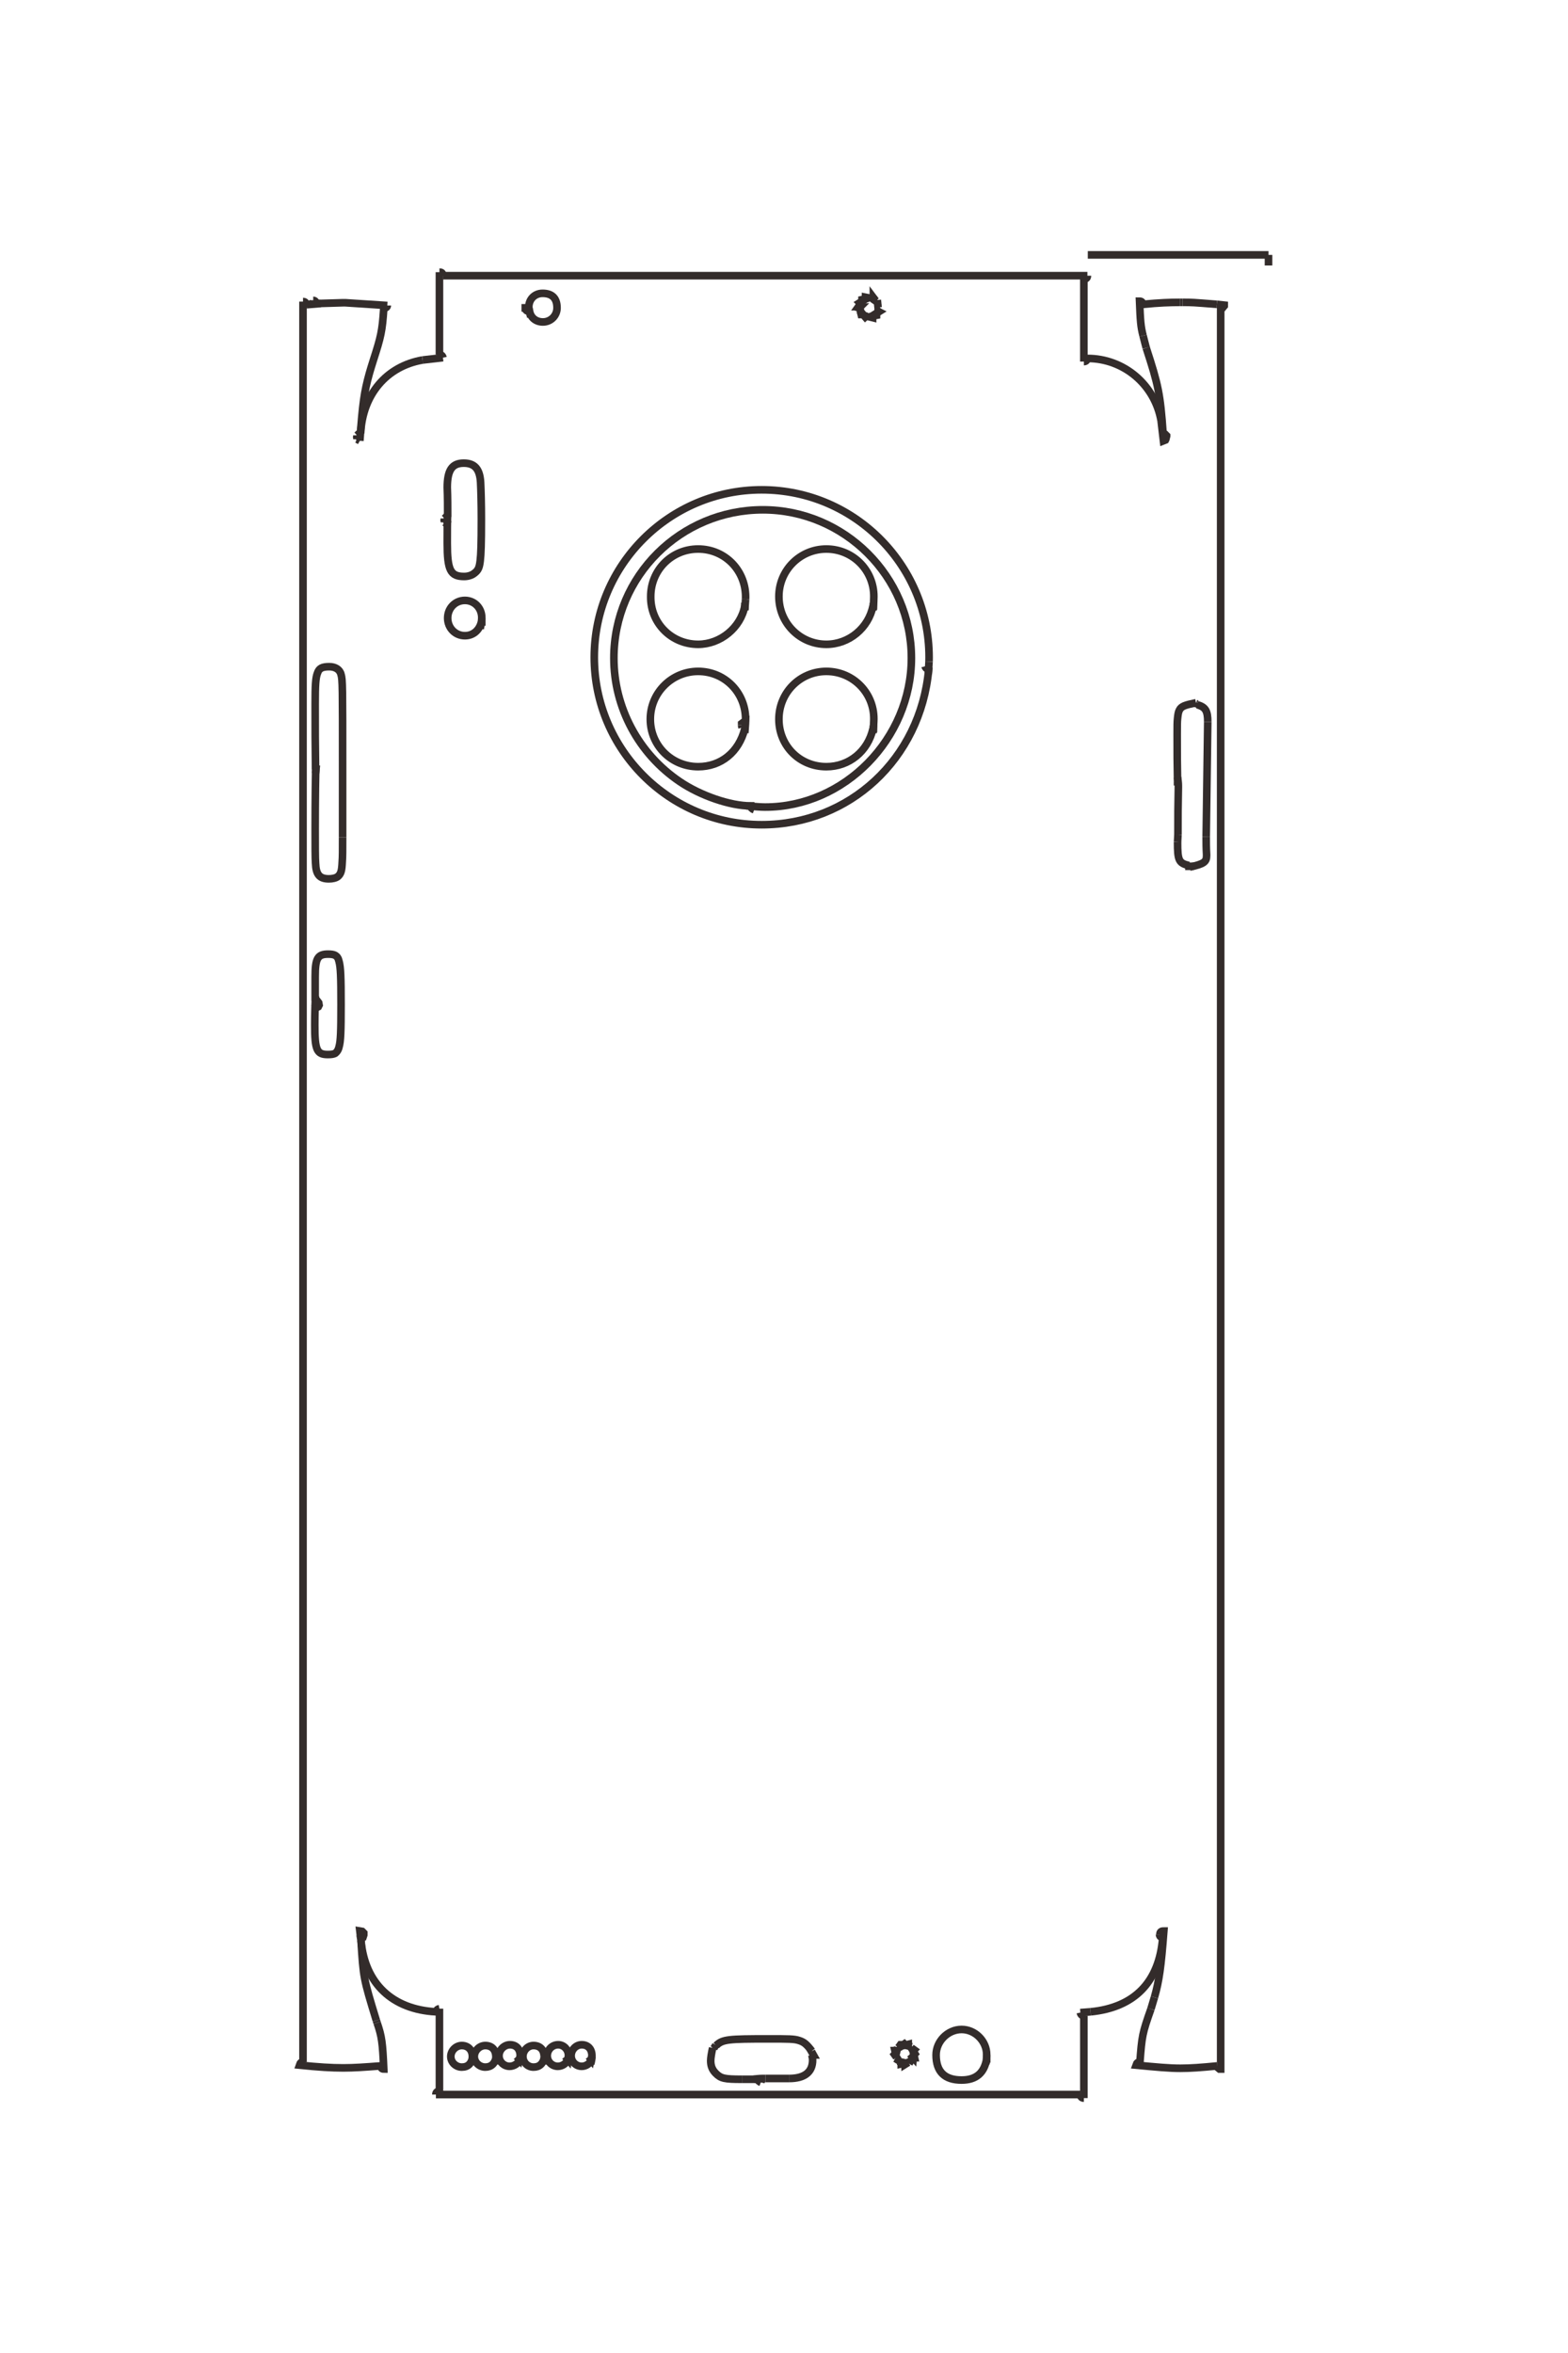 <?xml version="1.0" encoding="UTF-8"?>
<!DOCTYPE svg PUBLIC "-//W3C//DTD SVG 1.1//EN" "http://www.w3.org/Graphics/SVG/1.1/DTD/svg11.dtd">
<!-- Creator: CorelDRAW X8 -->
<svg xmlns="http://www.w3.org/2000/svg" xml:space="preserve" width="40mm" height="60mm" version="1.1" style="shape-rendering:geometricPrecision; text-rendering:geometricPrecision; image-rendering:optimizeQuality; fill-rule:evenodd; clip-rule:evenodd"
viewBox="0 0 4000 6000"
 xmlns:xlink="http://www.w3.org/1999/xlink">
 <defs>
  <style type="text/css">
   <![CDATA[
    .str0 {stroke:#332C2B;stroke-width:19.4}
    .fil0 {fill:none;fill-rule:nonzero}
   ]]>
  </style>
 </defs>
 <g id="图层_x0020_1">
  <g id="_2177581435392">
   <g>
    <line class="fil0 str0" x1="3236" y1="650" x2="3236" y2= "677" />
    <polyline class="fil0 str0" points="2517,5241 2517,5250 2515,5250 2517,5250 "/>
    <path class="fil0 str0" d="M2517 5250c-6,36 -27,54 -64,54 -43,0 -65,-21 -65,-64 0,-35 30,-65 65,-65 35,0 64,30 64,64 0,5 0,11 -2,24"/>
    <polyline class="fil0 str0" points="2331,5238 2330,5247 2322,5238 2329,5247 2327,5256 "/>
    <path class="fil0 str0" d="M2327 5256c-1,-1 -2,-1 -2,-1"/>
    <polyline class="fil0 str0" points="2325,5255 2324,5254 2323,5254 2324,5254 2319,5262 "/>
    <path class="fil0 str0" d="M2319 5262c-1,-1 -1,-1 -2,-2"/>
    <polyline class="fil0 str0" points="2317,5260 2317,5260 2317,5259 2309,5264 2309,5263 2309,5262 2308,5262 2308,5261 2299,5263 2299,5258 2290,5256 "/>
    <path class="fil0 str0" d="M2290 5256c1,-1 1,-1 1,-2"/>
    <polyline class="fil0 str0" points="2291,5254 2292,5254 2292,5253 2292,5254 2284,5249 "/>
    <path class="fil0 str0" d="M2284 5249c1,-1 1,-2 2,-2"/>
    <polyline class="fil0 str0" points="2286,5247 2286,5247 2287,5246 2282,5239 2283,5238 2284,5238 2284,5238 2285,5238 2283,5229 2288,5229 2290,5220 2288,5220 2290,5220 "/>
    <path class="fil0 str0" d="M2290 5220c1,1 1,1 2,1"/>
    <polyline class="fil0 str0" points="2292,5221 2297,5214 2298,5214 2298,5215 2298,5215 2300,5217 2307,5212 2308,5213 2308,5213 2309,5214 2309,5215 2317,5213 2317,5217 2326,5219 2326,5218 2326,5220 "/>
    <path class="fil0 str0" d="M2326 5220c0,0 -1,1 -1,2"/>
    <polyline class="fil0 str0" points="2325,5222 2332,5227 2332,5227 2331,5228 2331,5228 2329,5229 2334,5237 2333,5238 2333,5238 2332,5238 2331,5238 2333,5247 2329,5247 2327,5256 "/>
    <polyline class="fil0 str0" points="1510,5244 1508,5252 1502,5244 1509,5252 "/>
    <path class="fil0 str0" d="M1509 5252c-4,10 -14,17 -25,17 -15,0 -27,-12 -27,-27 0,-15 12,-28 27,-28 16,0 26,11 26,28 0,6 0,8 -3,21"/>
    <polyline class="fil0 str0" points="1450,5244 1449,5252 1442,5244 1448,5252 "/>
    <path class="fil0 str0" d="M1448 5252c-3,10 -14,17 -25,17 -15,0 -27,-12 -27,-27 0,-15 12,-28 28,-28 14,0 26,12 26,27 0,5 0,9 -4,22"/>
    <path class="fil0 str0" d="M1390 5244c-5,19 -14,27 -29,27 -15,0 -27,-12 -27,-27 0,-15 12,-28 27,-28 17,0 27,11 27,28"/>
    <line class="fil0 str0" x1="1388" y1="5244" x2="1388" y2= "5246" />
    <path class="fil0 str0" d="M1388 5246c0,3 0,3 -2,12"/>
    <line class="fil0 str0" x1="1386" y1="5258" x2="1385" y2= "5263" />
    <polyline class="fil0 str0" points="1327,5244 1325,5252 1318,5244 1326,5252 "/>
    <path class="fil0 str0" d="M1326 5252c-4,10 -15,17 -26,17 -15,0 -27,-12 -27,-27 0,-15 13,-28 28,-28 16,0 26,11 26,28 0,6 0,8 -3,21"/>
    <path class="fil0 str0" d="M1206 5244c-3,18 -12,27 -28,27 -15,0 -28,-12 -28,-27 0,-15 13,-28 28,-28 16,0 27,11 27,28 0,5 -1,9 -3,19"/>
    <path class="fil0 str0" d="M1266 5244c-3,18 -13,27 -28,27 -15,0 -28,-12 -28,-27 0,-15 13,-28 28,-28 17,0 27,11 27,29 0,5 -1,7 -3,18"/>
    <line class="fil0 str0" x1="3236" y1="650" x2="2775" y2= "650" />
    <line class="fil0 str0" x1="1943" y1="5302" x2="1941" y2= "5310" />
    <path class="fil0 str0" d="M1941 5310c-5,-2 -7,-4 -7,-8"/>
    <line class="fil0 str0" x1="1934" y1="5302" x2="1893" y2= "5302" />
    <path class="fil0 str0" d="M1893 5302c-45,0 -54,-2 -67,-15 -9,-9 -13,-19 -13,-32 0,-8 2,-19 5,-33"/>
    <line class="fil0 str0" x1="1818" y1="5222" x2="1817" y2= "5222" />
    <path class="fil0 str0" d="M1817 5222c2,0 2,0 4,1"/>
    <polyline class="fil0 str0" points="1821,5223 1826,5215 1825,5215 1826,5215 1826,5215 1827,5215 1827,5216 "/>
    <path class="fil0 str0" d="M1827 5216c16,-16 31,-17 134,-17 50,0 65,0 77,4 13,4 19,9 33,27"/>
    <polyline class="fil0 str0" points="2071,5230 2071,5231 2070,5231 2075,5240 2074,5240 2073,5240 2071,5240 "/>
    <path class="fil0 str0" d="M2071 5240c1,4 2,9 2,13 0,31 -21,47 -60,47"/>
    <line class="fil0 str0" x1="2013" y1="5300" x2="1953" y2= "5300" />
    <path class="fil0 str0" d="M1953 5300c-11,0 -17,0 -30,2"/>
    <polyline class="fil0 str0" points="1349,785 1340,785 1340,788 "/>
    <path class="fil0 str0" d="M1340 788c3,5 6,6 11,6 3,16 16,27 34,27 20,0 36,-16 36,-36 0,-25 -13,-37 -37,-37 -20,0 -35,15 -35,35 0,5 1,11 5,25"/>
    <polyline class="fil0 str0" points="2193,784 2197,802 2199,802 2199,802 2200,802 2201,801 2201,801 2207,808 2208,807 2208,806 2209,806 2216,810 "/>
    <path class="fil0 str0" d="M2216 810c1,-1 1,-1 2,-2"/>
    <polyline class="fil0 str0" points="2218,808 2218,806 2218,808 2226,810 2226,806 2236,804 2236,802 2235,801 2235,800 2234,800 2242,795 2240,794 2240,793 2240,793 2245,785 "/>
    <path class="fil0 str0" d="M2245 785c-1,0 -2,0 -3,-1"/>
    <polyline class="fil0 str0" points="2242,784 2240,784 2238,765 "/>
    <path class="fil0 str0" d="M2238 765c-1,0 -2,1 -4,2"/>
    <polyline class="fil0 str0" points="2234,767 2228,759 2228,760 2228,760 2228,760 2227,760 2226,762 2219,757 2219,756 2219,757 2218,758 "/>
    <path class="fil0 str0" d="M2218 758c0,1 0,1 0,2"/>
    <polyline class="fil0 str0" points="2218,760 2208,758 2208,758 2208,762 2199,764 2199,765 2200,766 2200,767 2201,767 2193,772 2194,773 2194,773 2195,775 2190,782 2191,782 2191,783 2192,783 "/>
    <path class="fil0 str0" d="M2192 783c0,0 0,0 1,0"/>
    <polyline class="fil0 str0" points="2193,783 2194,783 2193,784 2197,802 "/>
    <polyline class="fil0 str0" points="804,2561 806,2570 812,2567 814,2563 813,2557 810,2553 804,2552 "/>
    <path class="fil0 str0" d="M804 2552c0,-35 0,-26 0,-61 0,-47 6,-58 33,-58 9,0 14,1 18,3 5,3 8,7 10,16 4,15 5,39 5,110 0,69 -1,93 -5,107 -2,9 -6,14 -10,17 -4,2 -9,3 -19,3 -28,0 -33,-12 -33,-75 0,-28 1,-58 2,-74"/>
    <polyline class="fil0 str0" points="805,1972 806,1962 805,1962 "/>
    <path class="fil0 str0" d="M805 1962c-1,-95 -1,-71 -1,-167 0,-47 1,-67 6,-79 4,-12 12,-16 30,-16 15,0 27,7 30,20 4,13 4,29 4,248"/>
    <line class="fil0 str0" x1="874" y1="1968" x2="874" y2= "2135" />
    <path class="fil0 str0" d="M874 2135c0,33 0,50 -1,63 -1,22 -3,30 -11,37 -5,4 -14,6 -23,6 -24,0 -33,-11 -34,-40 -1,-12 -1,-45 -1,-87 0,-75 1,-152 2,-163"/>
    <polyline class="fil0 str0" points="3004,2003 3004,1993 3004,1993 "/>
    <path class="fil0 str0" d="M3004 1993c-1,-69 -1,-51 -1,-120 0,-23 0,-32 1,-41 1,-10 2,-17 5,-22 5,-9 13,-12 42,-18"/>
    <polyline class="fil0 str0" points="3051,1792 3051,1794 3054,1795 3054,1794 3054,1797 "/>
    <path class="fil0 str0" d="M3054 1797c21,6 27,15 27,44"/>
    <line class="fil0 str0" x1="3081" y1="1841" x2="3077" y2= "2134" />
    <path class="fil0 str0" d="M3077 2134c0,16 0,27 1,45 0,1 0,2 0,3 0,16 -7,21 -43,29"/>
    <polyline class="fil0 str0" points="3035,2211 3035,2209 3033,2209 3033,2206 3033,2207 "/>
    <path class="fil0 str0" d="M3033 2207c-26,-6 -29,-13 -29,-60"/>
    <line class="fil0 str0" x1="3004" y1="2147" x2="3005" y2= "2128" />
    <path class="fil0 str0" d="M3005 2128c0,-69 0,-51 1,-120 0,-9 0,-12 -2,-26"/>
    <polyline class="fil0 str0" points="1900,1850 1901,1840 1896,1842 1892,1845 1892,1849 "/>
    <path class="fil0 str0" d="M1892 1849c0,2 0,3 1,6"/>
    <line class="fil0 str0" x1="1893" y1="1855" x2="1900" y2= "1858" />
    <path class="fil0 str0" d="M1900 1858c-15,60 -61,97 -119,97 -68,0 -122,-54 -122,-121 0,-68 55,-122 122,-122 68,0 121,54 121,122 0,7 0,10 -2,35"/>
    <polyline class="fil0 str0" points="2228,1850 2228,1858 2225,1858 2227,1858 "/>
    <path class="fil0 str0" d="M2227 1858c-13,58 -61,97 -119,97 -68,0 -121,-53 -121,-121 0,-68 54,-122 121,-122 70,0 125,58 121,128 0,5 -1,17 -2,29"/>
    <polyline class="fil0 str0" points="2228,1537 2228,1545 2225,1545 2227,1545 "/>
    <path class="fil0 str0" d="M2227 1545c-11,56 -61,98 -119,98 -67,0 -121,-54 -121,-122 0,-67 54,-121 121,-121 70,0 125,58 121,128 0,4 0,8 -2,28"/>
    <polyline class="fil0 str0" points="1900,1537 1900,1545 1898,1545 1900,1545 "/>
    <path class="fil0 str0" d="M1900 1545c-10,55 -62,98 -119,98 -68,0 -122,-54 -121,-122 0,-67 53,-121 121,-121 70,0 124,57 121,128"/>
    <line class="fil0 str0" x1="1902" y1="1528" x2="1900" y2= "1556" />
    <line class="fil0 str0" x1="1924" y1="2056" x2="1924" y2= "2065" />
    <path class="fil0 str0" d="M1924 2065c-5,-2 -9,-5 -9,-10 0,0 0,0 0,0 -52,0 -128,-26 -181,-62 -105,-71 -168,-189 -168,-315 0,-209 170,-378 380,-378 208,0 379,170 379,378 0,206 -171,380 -373,380 -11,0 -23,-1 -48,-3"/>
    <line class="fil0 str0" x1="2369" y1="1700" x2="2360" y2= "1699" />
    <path class="fil0 str0" d="M2360 1699c1,4 2,5 9,9 -21,227 -202,395 -426,395 -236,0 -427,-192 -427,-427 0,-236 192,-427 427,-427 240,0 433,198 427,438"/>
    <line class="fil0 str0" x1="2370" y1="1687" x2="2368" y2= "1719" />
    <polyline class="fil0 str0" points="1229,1577 1229,1586 1227,1586 1228,1586 "/>
    <path class="fil0 str0" d="M1228 1586c-5,21 -21,35 -42,35 -25,0 -44,-20 -44,-45 0,-25 19,-45 44,-45 24,0 43,19 43,44 0,6 -1,13 -4,28"/>
    <polyline class="fil0 str0" points="1142,1327 1140,1336 1134,1332 "/>
    <path class="fil0 str0" d="M1134 1332c0,-3 -1,-4 -1,-6 0,-1 1,-2 1,-4"/>
    <polyline class="fil0 str0" points="1134,1322 1137,1319 1142,1318 "/>
    <path class="fil0 str0" d="M1142 1318c0,-25 0,-50 -1,-75 0,-44 12,-62 42,-62 28,0 41,15 43,49 1,20 2,55 2,93 0,64 -1,90 -3,107 -2,17 -5,24 -14,31 -7,6 -17,9 -27,9 -35,0 -43,-16 -43,-85 0,-26 0,-57 1,-79"/>
    <line class="fil0 str0" x1="798" y1="775" x2="799" y2= "766" />
    <path class="fil0 str0" d="M799 766c4,0 7,3 9,8"/>
    <polyline class="fil0 str0" points="808,774 875,772 881,772 988,779 "/>
    <path class="fil0 str0" d="M988 779c0,4 -3,6 -9,8 -4,58 -7,71 -27,133 -4,12 -7,23 -10,33 -13,47 -17,75 -24,171"/>
    <line class="fil0 str0" x1="918" y1="1124" x2="911" y2= "1120" />
    <path class="fil0 str0" d="M911 1120c0,-2 -1,-4 -1,-6 0,-1 1,-2 1,-4"/>
    <polyline class="fil0 str0" points="911,1110 914,1107 920,1105 "/>
    <path class="fil0 str0" d="M920 1105c5,-99 66,-171 158,-187"/>
    <line class="fil0 str0" x1="1078" y1="918" x2="1130" y2= "912" />
    <path class="fil0 str0" d="M1130 912c-1,-5 -4,-7 -9,-8"/>
    <line class="fil0 str0" x1="1121" y1="904" x2="1121" y2= "694" />
    <path class="fil0 str0" d="M1121 694c6,0 8,2 9,9"/>
    <line class="fil0 str0" x1="1130" y1="703" x2="2774" y2= "703" />
    <path class="fil0 str0" d="M2774 703c0,6 -3,8 -9,9"/>
    <line class="fil0 str0" x1="2765" y1="712" x2="2765" y2= "922" />
    <path class="fil0 str0" d="M2765 922c5,0 8,-3 9,-8 93,0 172,67 188,159"/>
    <polyline class="fil0 str0" points="2962,1073 2968,1124 2973,1122 2974,1120 2976,1112 2976,1111 2972,1107 2967,1105 "/>
    <path class="fil0 str0" d="M2967 1105c-7,-100 -12,-123 -43,-218"/>
    <line class="fil0 str0" x1="2924" y1="887" x2="2916" y2= "856" />
    <path class="fil0 str0" d="M2916 856c-6,-23 -7,-38 -9,-88 5,0 7,2 9,8 41,-4 69,-5 94,-5"/>
    <line class="fil0 str0" x1="3010" y1="771" x2="3017" y2= "771" />
    <path class="fil0 str0" d="M3017 771c24,0 24,0 87,5"/>
    <polyline class="fil0 str0" points="3104,776 3123,778 3123,780 3118,786 3114,786 3114,5276 3111,5276 3105,5271 3105,5268 "/>
    <path class="fil0 str0" d="M3105 5268c-41,4 -68,6 -94,6 -29,0 -60,-3 -113,-8 2,-6 5,-8 10,-8 0,0 0,0 0,0 5,-66 6,-73 28,-135"/>
    <line class="fil0 str0" x1="2936" y1="5123" x2="2945" y2= "5093" />
    <path class="fil0 str0" d="M2945 5093c12,-42 17,-77 24,-169 -7,0 -10,2 -10,9"/>
    <line class="fil0 str0" x1="2959" y1="4933" x2="2958" y2= "4933" />
    <path class="fil0 str0" d="M2958 4933c0,4 3,7 8,9 -9,112 -72,177 -184,188"/>
    <line class="fil0 str0" x1="2782" y1="5130" x2="2756" y2= "5132" />
    <path class="fil0 str0" d="M2756 5132c1,5 4,8 9,8"/>
    <line class="fil0 str0" x1="2765" y1="5140" x2="2765" y2= "5350" />
    <path class="fil0 str0" d="M2765 5350c-6,0 -8,-3 -9,-9"/>
    <line class="fil0 str0" x1="2756" y1="5341" x2="1112" y2= "5341" />
    <path class="fil0 str0" d="M1112 5341c0,-6 3,-8 9,-9"/>
    <line class="fil0 str0" x1="1121" y1="5332" x2="1121" y2= "5122" />
    <path class="fil0 str0" d="M1121 5122c-5,1 -6,2 -9,8 -111,-6 -181,-72 -191,-181"/>
    <polyline class="fil0 str0" points="921,4949 918,4924 924,4925 928,4929 928,4934 926,4940 920,4942 921,4948 "/>
    <path class="fil0 str0" d="M921 4948c6,96 6,96 39,204"/>
    <line class="fil0 str0" x1="960" y1="5152" x2="962" y2= "5158" />
    <path class="fil0 str0" d="M962 5158c12,35 14,50 17,118 -5,0 -7,-3 -9,-8 -39,3 -67,5 -94,5 -31,0 -63,-2 -112,-7 2,-6 4,-8 9,-8"/>
    <line class="fil0 str0" x1="773" y1="5258" x2="773" y2= "769" />
    <path class="fil0 str0" d="M773 769c5,0 7,2 9,8"/>
    <line class="fil0 str0" x1="782" y1="777" x2="818" y2= "774" />
   </g>
  </g>
 </g>
</svg>
